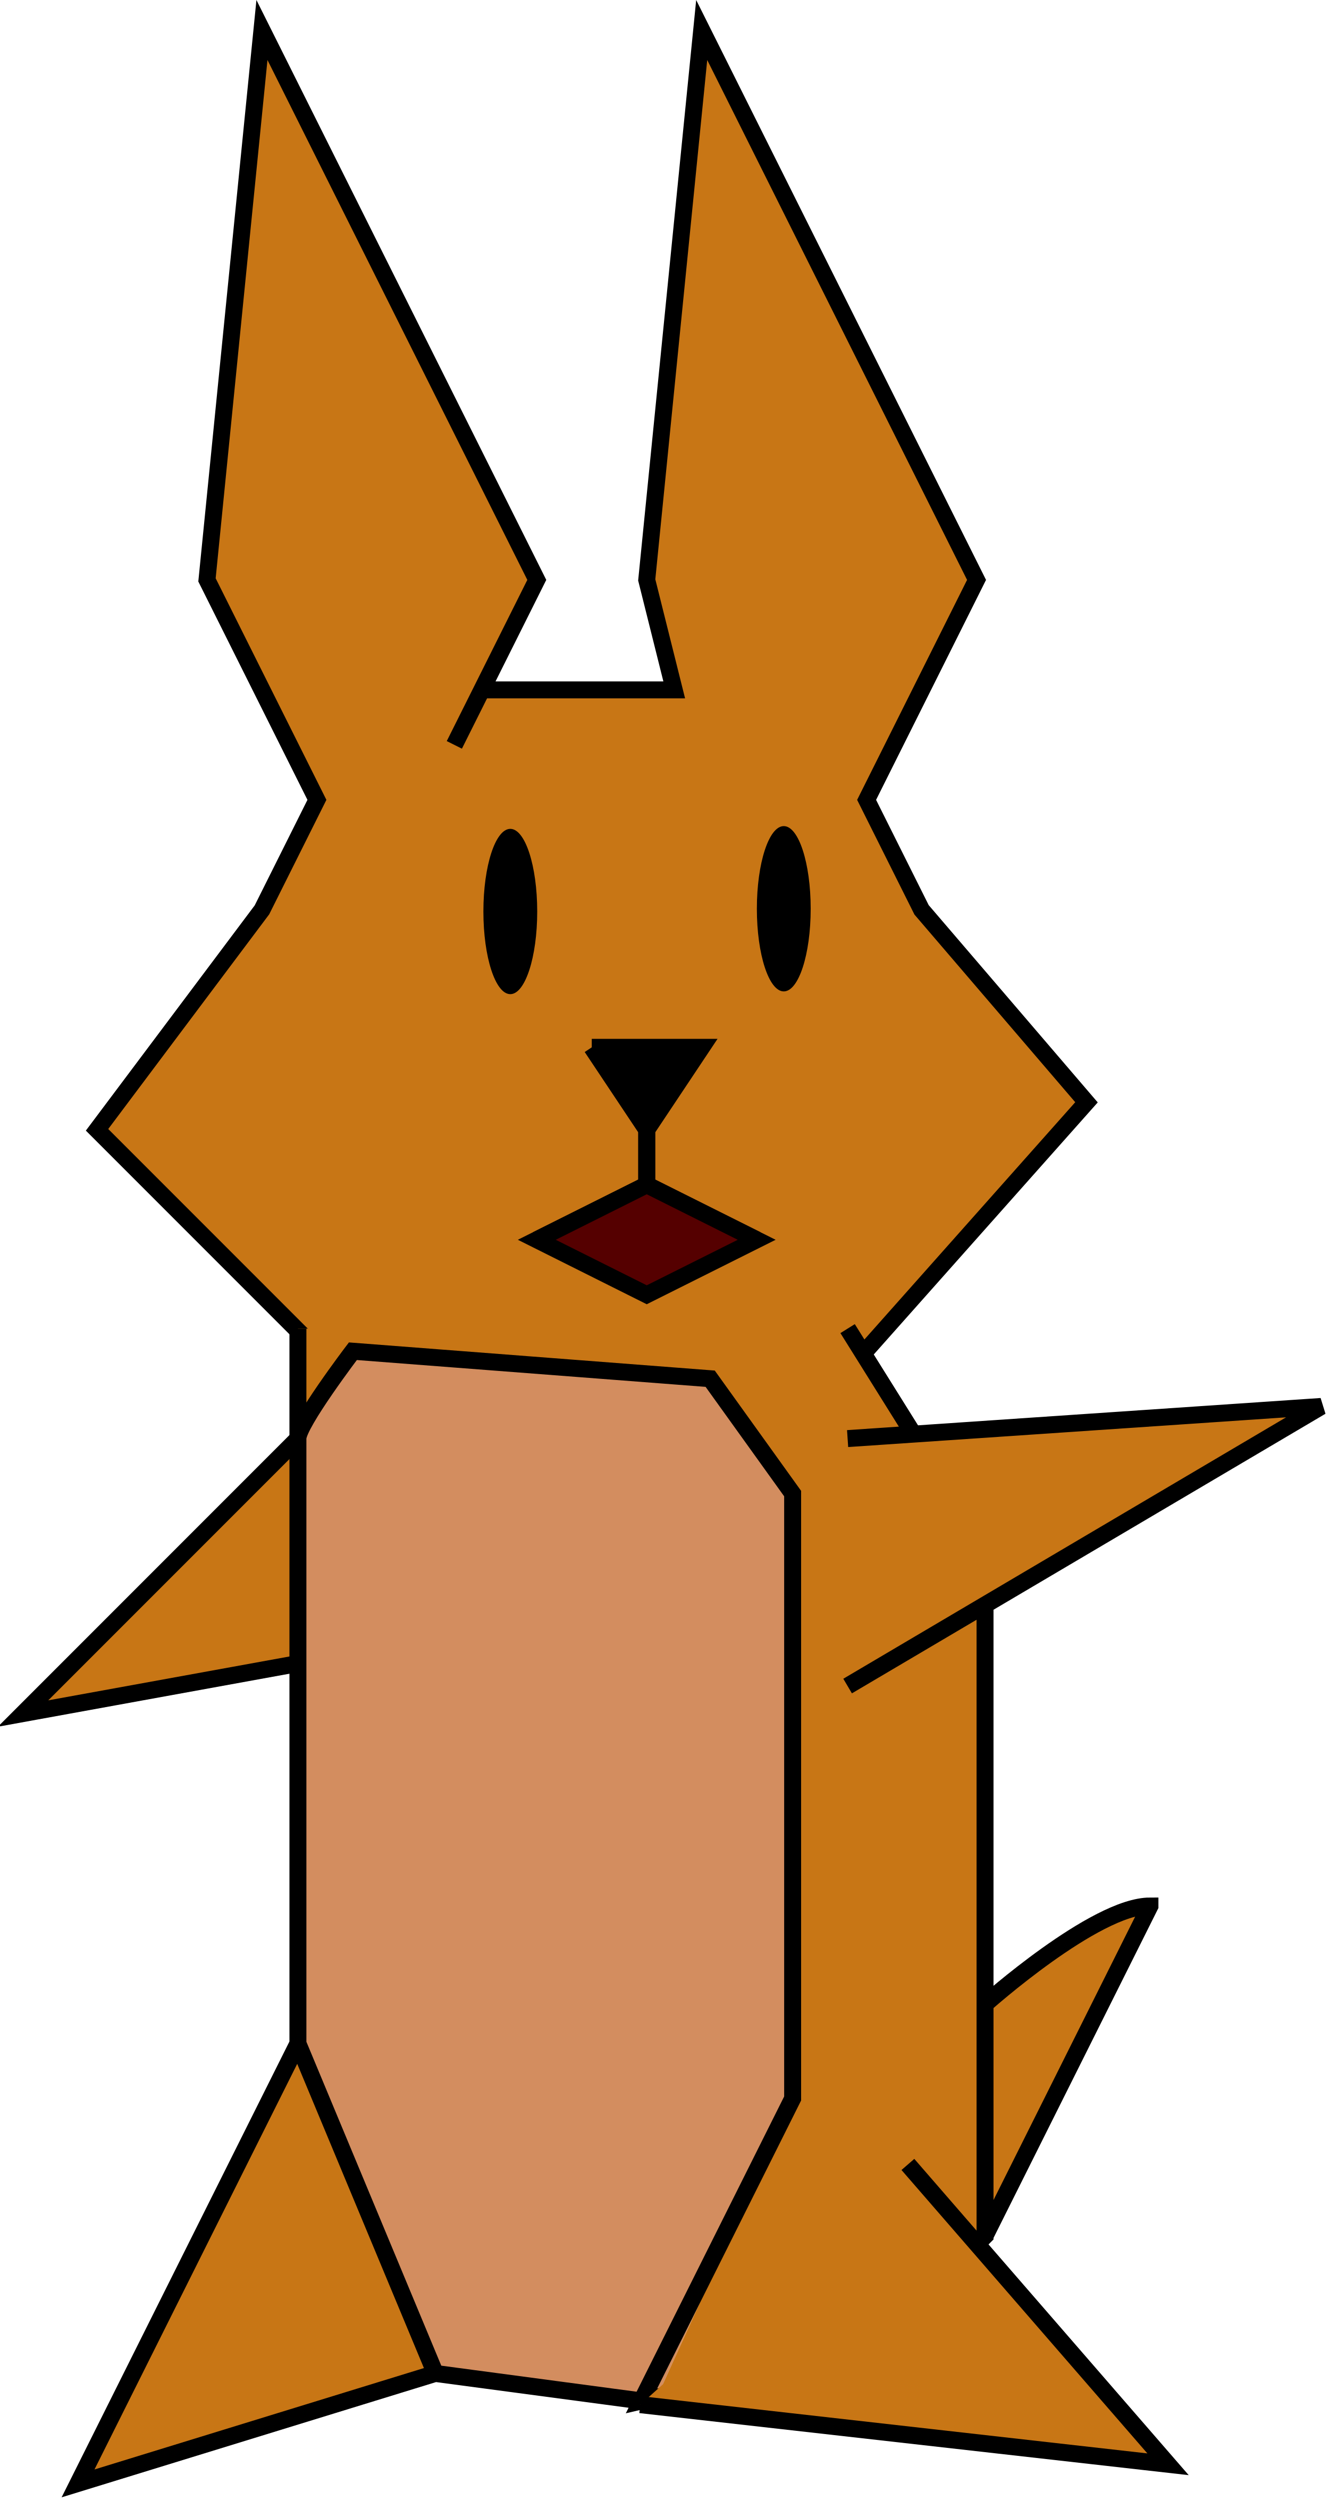 <?xml version="1.0" encoding="UTF-8" standalone="no"?>
<svg id="svg6804" xmlns:rdf="http://www.w3.org/1999/02/22-rdf-syntax-ns#" xmlns="http://www.w3.org/2000/svg" height="62.354mm" width="33.161mm" version="1.1" xmlns:cc="http://creativecommons.org/ns#" xmlns:dc="http://purl.org/dc/elements/1.1/" viewBox="0 0 117.501 220.938">
 <g id="layer1" transform="translate(-129.82 -253.32)">
  <g id="g119233-1" transform="translate(-1126.1 -704)" stroke-width="6.167">
   <g id="g3361-1-7-7" transform="matrix(-.243 0 0 .243 1531.8 950.25)">
    <g id="g5866-4-1-4" stroke-width="6.167">
     <g id="g2424-0-4-0">
      <g id="g23094-9-2-9">
       <path id="path3314-8-2-4" d="m1020 520 80-80-60-80-20-40-20-40h-110l10-40-20-200-100 200 40 80-20 40-60 70 80 90" fill-rule="evenodd" fill="#c87615"/>
       <path id="path3316-8-2-8" d="m970 300-30-60 100-200 20 200-40 80" fill-rule="evenodd" fill="#c87615"/>
       <g fill-rule="evenodd">
        <ellipse id="path3335-5-8-8" transform="matrix(.816 0 0 1.002 662.46 96.719)" rx="12" cy="262.36" ry="30" cx="230"/>
        <ellipse id="path3337-5-57-2" transform="matrix(.816 0 0 1.002 761.96 97.719)" rx="12" cy="262.36" ry="30" cx="230"/>
        <path id="path3339-1-6-4" d="m880 410 20 30 20-30"/>
       </g>
       <path id="path3195-7-1-5" d="m820 620v160" fill="none"/>
      </g>
      <path id="path5408-1-8-5" d="m960.13 280h-70.13l10-40-20-200-100 200 40 80-20 40-60 70 80 90m150-220-30-60 100-200 20 200-40 80 20 40 60 80-80 80m-100-110h-40l20 30 20-30zm-20 30v20l-40 20 40-20 40 20" stroke="#000" stroke-width="6.167" fill="none"/>
     </g>
     <path id="path3168-7-1-9-1" d="m900 432v28l-40 20 40 20 40-20-40-20" fill-rule="evenodd" stroke="#000" fill="#500"/>
    </g>
   </g>
   <g id="g3361-1-1-7" transform="matrix(.243 0 0 .243 1083 948.38)">
    <path id="path2913-1-7-7-1" d="m830 550-110 110 110-20" stroke="#000" fill="#c87615"/>
    <g id="g5866-4-4-1">
     <g id="g2424-0-0-5" stroke-width="6.167">
      <g id="g23094-9-9-2">
       <g fill-rule="evenodd">
        <path id="path3204-4-4-7" d="m1130 730c-20 0-100 60-100 60v100l40-40 60-120z" fill="#c87615"/>
        <path id="path3314-8-8-6" d="m1020 520h-200v40 80 140l-80 160 130-40 150-40" fill="#c87615"/>
        <path id="path3318-2-2-1" d="m840 528.22s-20 26.291-20 31.778v220l50 120 80 10 50-110v-220l-30-41.778-130-10z" fill="#d38d5f"/>
        <path id="path3320-4-4-4" d="m1e3 580v70 150l-50 110 80-20 40-40v-250l-50-80" fill="#c87615"/>
       </g>
       <path id="path3195-7-7-2" d="m820 620v160" fill="none"/>
      </g>
      <path id="path5408-1-1-3" d="m1130 730c-20 0-60 35.714-60 35.714v84.29l60-120zm-310-210v40 80 140l-80 160 130-40m150-380 50 80v250l-40 40-85 20 55-110v-150-70l-30-41.778-130-10s-20 26.291-20 31.778v220l50 120 75 10" stroke="#000" stroke-width="6.167" fill="none"/>
     </g>
    </g>
    <path id="path2913-5-5-2" d="m1020 560 172.3-11.69-172.3 101.69" stroke="#000" fill="#c87615"/>
   </g>
  </g>
  <path id="path8250" d="m210.09 444.61 23 26.5-46.662-5.27" stroke="#000" stroke-width="1.5" fill="#c87615"/>
 </g>
</svg>
